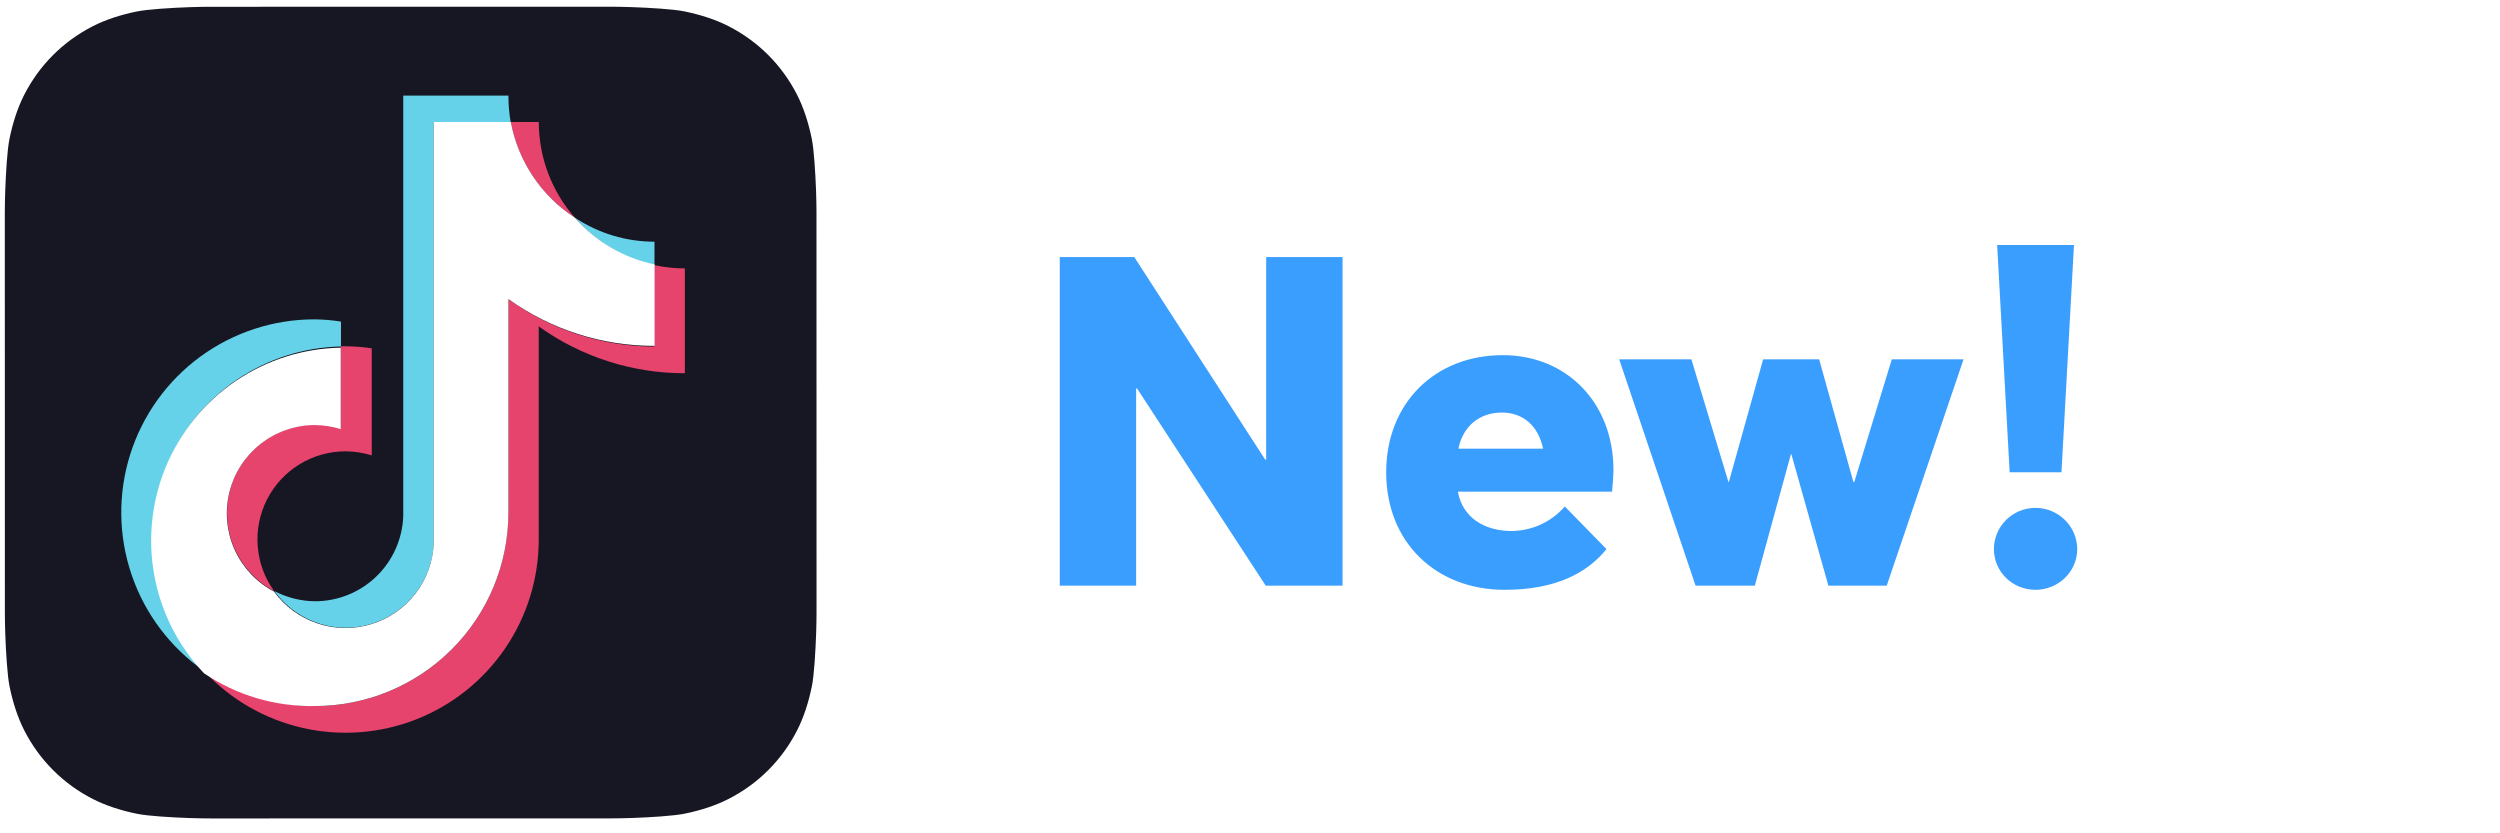 <svg width="93" height="31" viewBox="0 0 93 31" fill="none" xmlns="http://www.w3.org/2000/svg">
<g filter="url(#filter0_i_567_9577)">
<rect x="9.714" y="0.25" width="82.643" height="30.196" rx="15.098" fill="white"/>
</g>
<path d="M39.423 21.786H42.264V14.451H42.298L47.085 21.786H49.943V9.562H47.102V17.086L47.068 17.103L42.195 9.562H39.423V21.786ZM60.02 17.482C60.02 14.985 58.281 13.212 55.905 13.212C53.356 13.212 51.566 15.02 51.566 17.568C51.566 20.185 53.425 21.941 55.973 21.941C57.885 21.941 59.055 21.304 59.761 20.426L58.212 18.842C57.644 19.479 56.938 19.737 56.249 19.754C55.216 19.754 54.407 19.255 54.234 18.291H59.968C59.985 18.119 60.02 17.723 60.02 17.482ZM55.87 15.347C56.679 15.347 57.23 15.863 57.403 16.69H54.252C54.424 15.846 55.044 15.347 55.87 15.347ZM63.075 21.786H65.279L66.622 16.896H66.639L68.016 21.786H70.186L73.044 13.367H70.375L68.98 17.929H68.946L67.672 13.367H65.589L64.314 17.929H64.297L62.92 13.367H60.234L63.075 21.786ZM74.759 17.568H76.687L77.152 9.114H74.294L74.759 17.568ZM75.723 21.941C76.567 21.941 77.273 21.269 77.273 20.426C77.273 19.582 76.567 18.893 75.723 18.893C74.862 18.893 74.174 19.582 74.174 20.426C74.174 21.269 74.862 21.941 75.723 21.941Z" fill="#3A9EFE"/>
<path fill-rule="evenodd" clip-rule="evenodd" d="M7.043 30.431C6.37 30.408 5.502 30.355 5.108 30.275C4.505 30.154 3.937 29.969 3.464 29.728C2.908 29.445 2.41 29.084 1.98 28.654C1.549 28.224 1.186 27.726 0.902 27.169C0.662 26.699 0.477 26.134 0.355 25.535C0.274 25.137 0.22 24.262 0.196 23.584C0.186 23.307 0.181 22.949 0.181 22.784L0.179 7.915C0.179 7.751 0.184 7.392 0.194 7.115C0.217 6.441 0.27 5.573 0.35 5.179C0.471 4.577 0.656 4.008 0.897 3.535C1.18 2.979 1.541 2.481 1.971 2.051C2.401 1.62 2.899 1.258 3.456 0.973C3.926 0.733 4.491 0.549 5.09 0.427C5.489 0.345 6.363 0.292 7.041 0.267C7.318 0.257 7.676 0.252 7.842 0.252L22.71 0.25C22.875 0.25 23.233 0.255 23.51 0.265C24.184 0.289 25.052 0.341 25.446 0.421C26.048 0.543 26.617 0.727 27.09 0.968C27.646 1.251 28.144 1.613 28.574 2.042C29.005 2.472 29.367 2.971 29.652 3.527C29.892 3.997 30.076 4.563 30.198 5.161C30.28 5.56 30.333 6.434 30.358 7.112C30.368 7.389 30.373 7.747 30.373 7.913L30.375 22.781C30.375 22.946 30.37 23.305 30.36 23.582C30.336 24.255 30.284 25.123 30.204 25.518C30.082 26.12 29.898 26.688 29.657 27.161C29.374 27.717 29.012 28.215 28.583 28.645C28.153 29.076 27.654 29.439 27.098 29.723C26.628 29.963 26.062 30.148 25.464 30.27C25.065 30.351 24.191 30.405 23.513 30.429C23.236 30.439 22.878 30.444 22.712 30.444L7.844 30.446C7.679 30.446 7.321 30.441 7.043 30.431Z" fill="#161722"/>
<mask id="mask0_567_9577" style="mask-type:alpha" maskUnits="userSpaceOnUse" x="0" y="0" width="31" height="31">
<path fill-rule="evenodd" clip-rule="evenodd" d="M7.043 30.431C6.37 30.408 5.502 30.355 5.108 30.275C4.505 30.154 3.937 29.969 3.464 29.728C2.908 29.445 2.41 29.084 1.98 28.654C1.549 28.224 1.186 27.726 0.902 27.169C0.662 26.699 0.477 26.134 0.355 25.535C0.274 25.137 0.22 24.262 0.196 23.584C0.186 23.307 0.181 22.949 0.181 22.784L0.179 7.915C0.179 7.751 0.184 7.392 0.194 7.115C0.217 6.441 0.27 5.573 0.35 5.179C0.471 4.577 0.656 4.008 0.897 3.535C1.18 2.979 1.541 2.481 1.971 2.051C2.401 1.62 2.899 1.258 3.456 0.973C3.926 0.733 4.491 0.549 5.09 0.427C5.489 0.345 6.363 0.292 7.041 0.267C7.318 0.257 7.676 0.252 7.842 0.252L22.71 0.25C22.875 0.25 23.233 0.255 23.51 0.265C24.184 0.289 25.052 0.341 25.446 0.421C26.048 0.543 26.617 0.727 27.09 0.968C27.646 1.251 28.144 1.613 28.574 2.042C29.005 2.472 29.367 2.971 29.652 3.527C29.892 3.997 30.076 4.563 30.198 5.161C30.28 5.56 30.333 6.434 30.358 7.112C30.368 7.389 30.373 7.747 30.373 7.913L30.375 22.781C30.375 22.946 30.37 23.305 30.36 23.582C30.336 24.255 30.284 25.123 30.204 25.518C30.082 26.12 29.898 26.688 29.657 27.161C29.374 27.717 29.012 28.215 28.583 28.645C28.153 29.076 27.654 29.439 27.098 29.723C26.628 29.963 26.062 30.148 25.464 30.27C25.065 30.351 24.191 30.405 23.513 30.429C23.236 30.439 22.878 30.444 22.712 30.444L7.844 30.446C7.679 30.446 7.321 30.441 7.043 30.431Z" fill="white"/>
</mask>
<g mask="url(#mask0_567_9577)">
<path d="M12.684 12.889V11.963C12.363 11.912 12.039 11.884 11.713 11.88C10.182 11.876 8.689 12.362 7.454 13.266C6.218 14.17 5.303 15.446 4.843 16.906C4.383 18.367 4.402 19.936 4.897 21.385C5.392 22.835 6.337 24.088 7.594 24.962C6.649 23.95 6.017 22.685 5.774 21.321C5.531 19.957 5.689 18.552 6.227 17.276C6.765 15.999 7.661 14.906 8.807 14.128C9.953 13.349 11.299 12.919 12.684 12.889Z" fill="#65D2E9"/>
<path d="M12.858 23.352C13.704 23.351 14.517 23.024 15.127 22.439C15.738 21.854 16.099 21.055 16.136 20.21V4.548H18.998C18.94 4.221 18.912 3.889 18.914 3.557H15.001V19.203C14.969 20.052 14.61 20.856 13.999 21.446C13.388 22.035 12.572 22.366 11.722 22.367C11.195 22.362 10.676 22.233 10.208 21.989C10.511 22.409 10.909 22.751 11.37 22.988C11.83 23.225 12.34 23.35 12.858 23.352Z" fill="#65D2E9"/>
<path d="M24.347 9.862V8.991C23.294 8.991 22.264 8.681 21.387 8.098C22.155 8.992 23.195 9.612 24.347 9.864V9.862Z" fill="#65D2E9"/>
<path d="M21.384 8.097C20.52 7.113 20.043 5.848 20.043 4.538H18.999C19.134 5.262 19.415 5.951 19.825 6.563C20.235 7.175 20.765 7.697 21.383 8.097H21.384Z" fill="#E6436D"/>
<path d="M11.715 15.796C10.982 15.8 10.272 16.049 9.697 16.503C9.121 16.957 8.714 17.59 8.54 18.302C8.366 19.014 8.435 19.763 8.736 20.432C9.036 21.1 9.552 21.648 10.2 21.99C9.845 21.501 9.633 20.923 9.587 20.32C9.54 19.717 9.661 19.114 9.936 18.575C10.211 18.037 10.629 17.585 11.145 17.27C11.661 16.955 12.254 16.788 12.858 16.789C13.187 16.792 13.514 16.843 13.829 16.94V12.957C13.508 12.909 13.183 12.884 12.858 12.882H12.681V15.91C12.366 15.826 12.041 15.787 11.715 15.796Z" fill="#E6436D"/>
<path d="M24.34 9.864V12.892C22.39 12.888 20.491 12.27 18.911 11.126V19.083C18.907 20.99 18.147 22.817 16.797 24.164C15.448 25.511 13.619 26.267 11.712 26.267C10.237 26.27 8.798 25.815 7.593 24.965C8.575 26.022 9.854 26.759 11.261 27.079C12.668 27.399 14.139 27.288 15.483 26.761C16.826 26.233 17.979 25.313 18.792 24.12C19.605 22.928 20.04 21.518 20.041 20.075V12.142C21.625 13.279 23.527 13.888 25.477 13.884V9.985C25.095 9.984 24.714 9.943 24.34 9.864Z" fill="#E6436D"/>
<path d="M18.913 19.082V11.125C20.499 12.262 22.402 12.871 24.353 12.866V9.838C23.201 9.595 22.16 8.984 21.385 8.097C20.767 7.697 20.237 7.175 19.828 6.563C19.418 5.951 19.137 5.262 19.002 4.538H16.135V20.21C16.107 20.892 15.868 21.549 15.45 22.088C15.031 22.628 14.456 23.024 13.802 23.221C13.149 23.419 12.45 23.408 11.803 23.19C11.156 22.972 10.593 22.558 10.192 22.005C9.544 21.663 9.028 21.115 8.727 20.447C8.427 19.779 8.358 19.029 8.532 18.317C8.706 17.606 9.113 16.973 9.688 16.518C10.263 16.065 10.973 15.816 11.706 15.812C12.036 15.815 12.363 15.866 12.677 15.963V12.934C11.285 12.958 9.929 13.386 8.776 14.167C7.623 14.947 6.721 16.047 6.182 17.331C5.643 18.615 5.489 20.028 5.739 21.398C5.989 22.768 6.632 24.036 7.59 25.047C8.806 25.868 10.247 26.293 11.714 26.265C13.621 26.265 15.449 25.508 16.799 24.162C18.149 22.815 18.909 20.988 18.913 19.082Z" fill="white"/>
</g>
<defs>
<filter id="filter0_i_567_9577" x="9.714" y="0.25" width="82.643" height="30.196" filterUnits="userSpaceOnUse" color-interpolation-filters="sRGB">
<feFlood flood-opacity="0" result="BackgroundImageFix"/>
<feBlend mode="normal" in="SourceGraphic" in2="BackgroundImageFix" result="shape"/>
<feColorMatrix in="SourceAlpha" type="matrix" values="0 0 0 0 0 0 0 0 0 0 0 0 0 0 0 0 0 0 127 0" result="hardAlpha"/>
<feOffset/>
<feGaussianBlur stdDeviation="1.505"/>
<feComposite in2="hardAlpha" operator="arithmetic" k2="-1" k3="1"/>
<feColorMatrix type="matrix" values="0 0 0 0 0.227 0 0 0 0 0.62 0 0 0 0 0.996 0 0 0 0.4 0"/>
<feBlend mode="normal" in2="shape" result="effect1_innerShadow_567_9577"/>
</filter>
</defs>
</svg>
